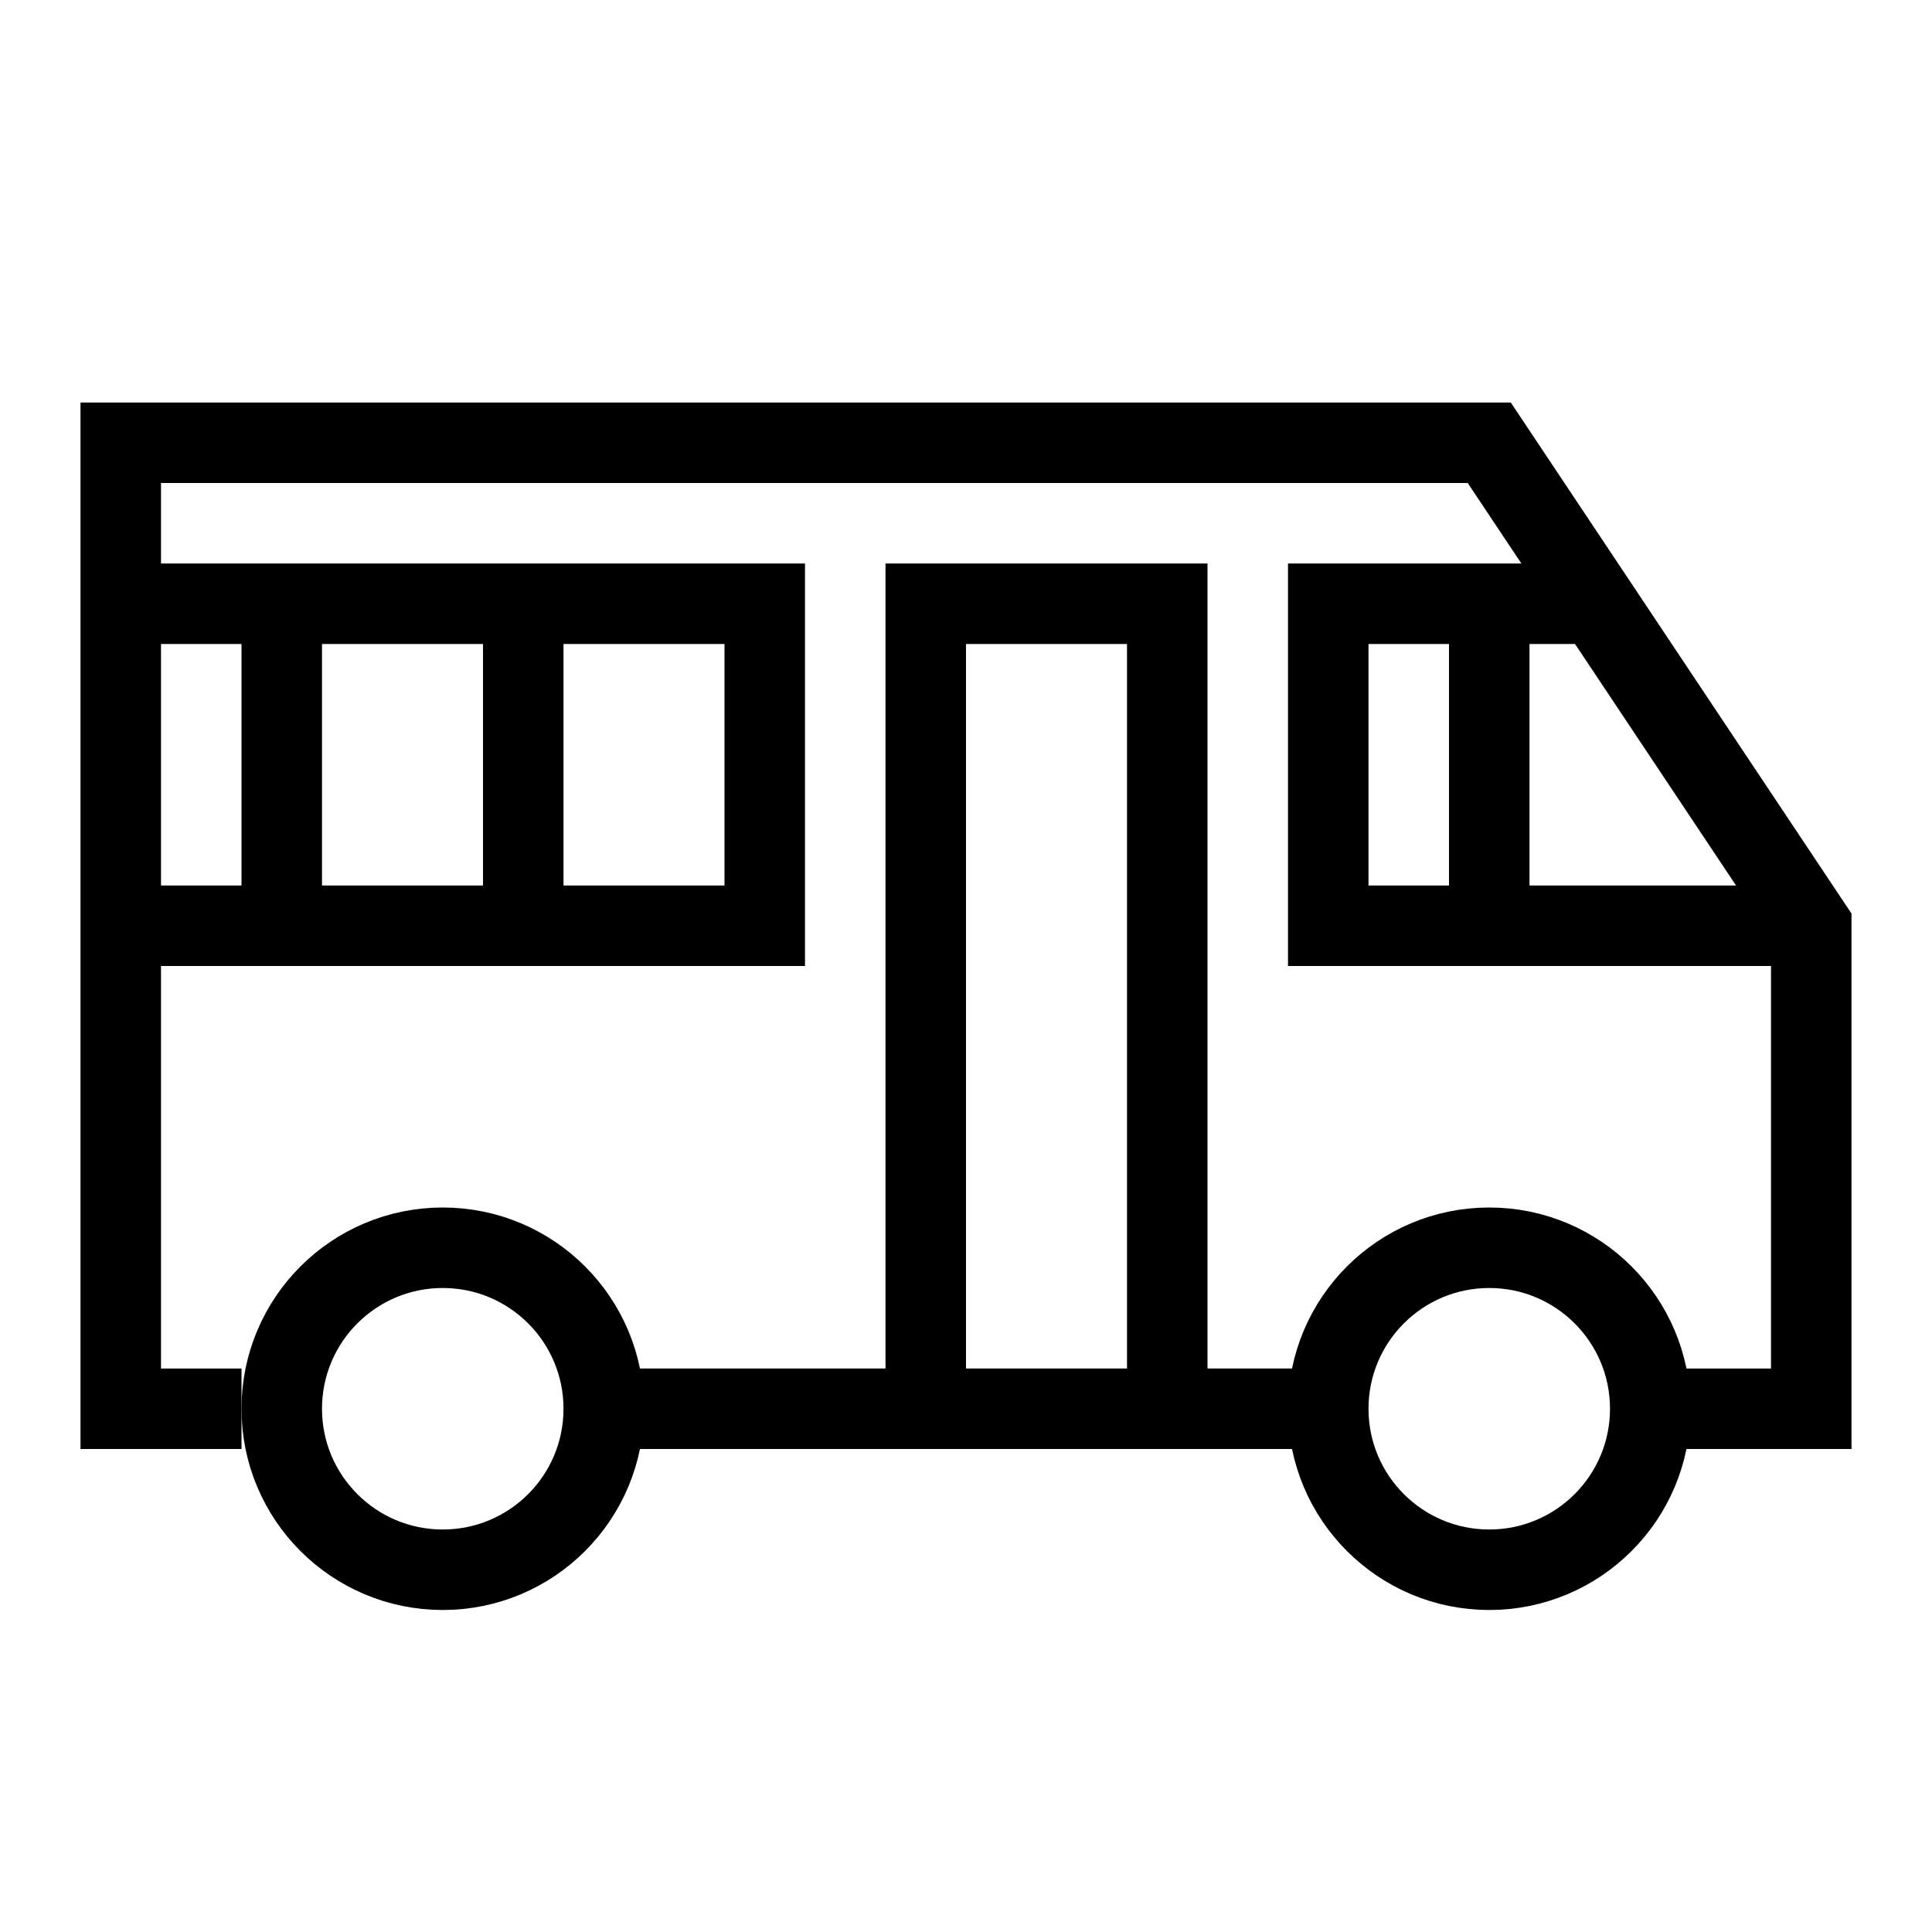 <svg id="stroke" xmlns="http://www.w3.org/2000/svg" viewBox="0 0 24 24"><defs><style>.cls-1{fill:none;stroke:#000;stroke-miterlimit:10;}</style></defs><circle class="cls-1" cx="18.5" cy="17.5" r="2"/><circle class="cls-1" cx="5.5" cy="17.5" r="2"/><polyline class="cls-1" points="3 17.5 1.5 17.5 1.5 5.5 18.5 5.5 22.5 11.5 22.5 17.5 20.5 17.5"/><line class="cls-1" x1="16.5" y1="17.5" x2="7.5" y2="17.5"/><polyline class="cls-1" points="11.5 17.5 11.5 7.5 14.5 7.5 14.5 17.5"/><polyline class="cls-1" points="22.5 11.5 16.5 11.5 16.5 7.5 19.7 7.5"/><polyline class="cls-1" points="1.5 11.5 9.5 11.5 9.5 7.5 1.5 7.5"/><line class="cls-1" x1="3.5" y1="7.5" x2="3.5" y2="11.5"/><line class="cls-1" x1="6.5" y1="7.5" x2="6.5" y2="11.5"/><line class="cls-1" x1="18.5" y1="7.5" x2="18.5" y2="11.5"/></svg>